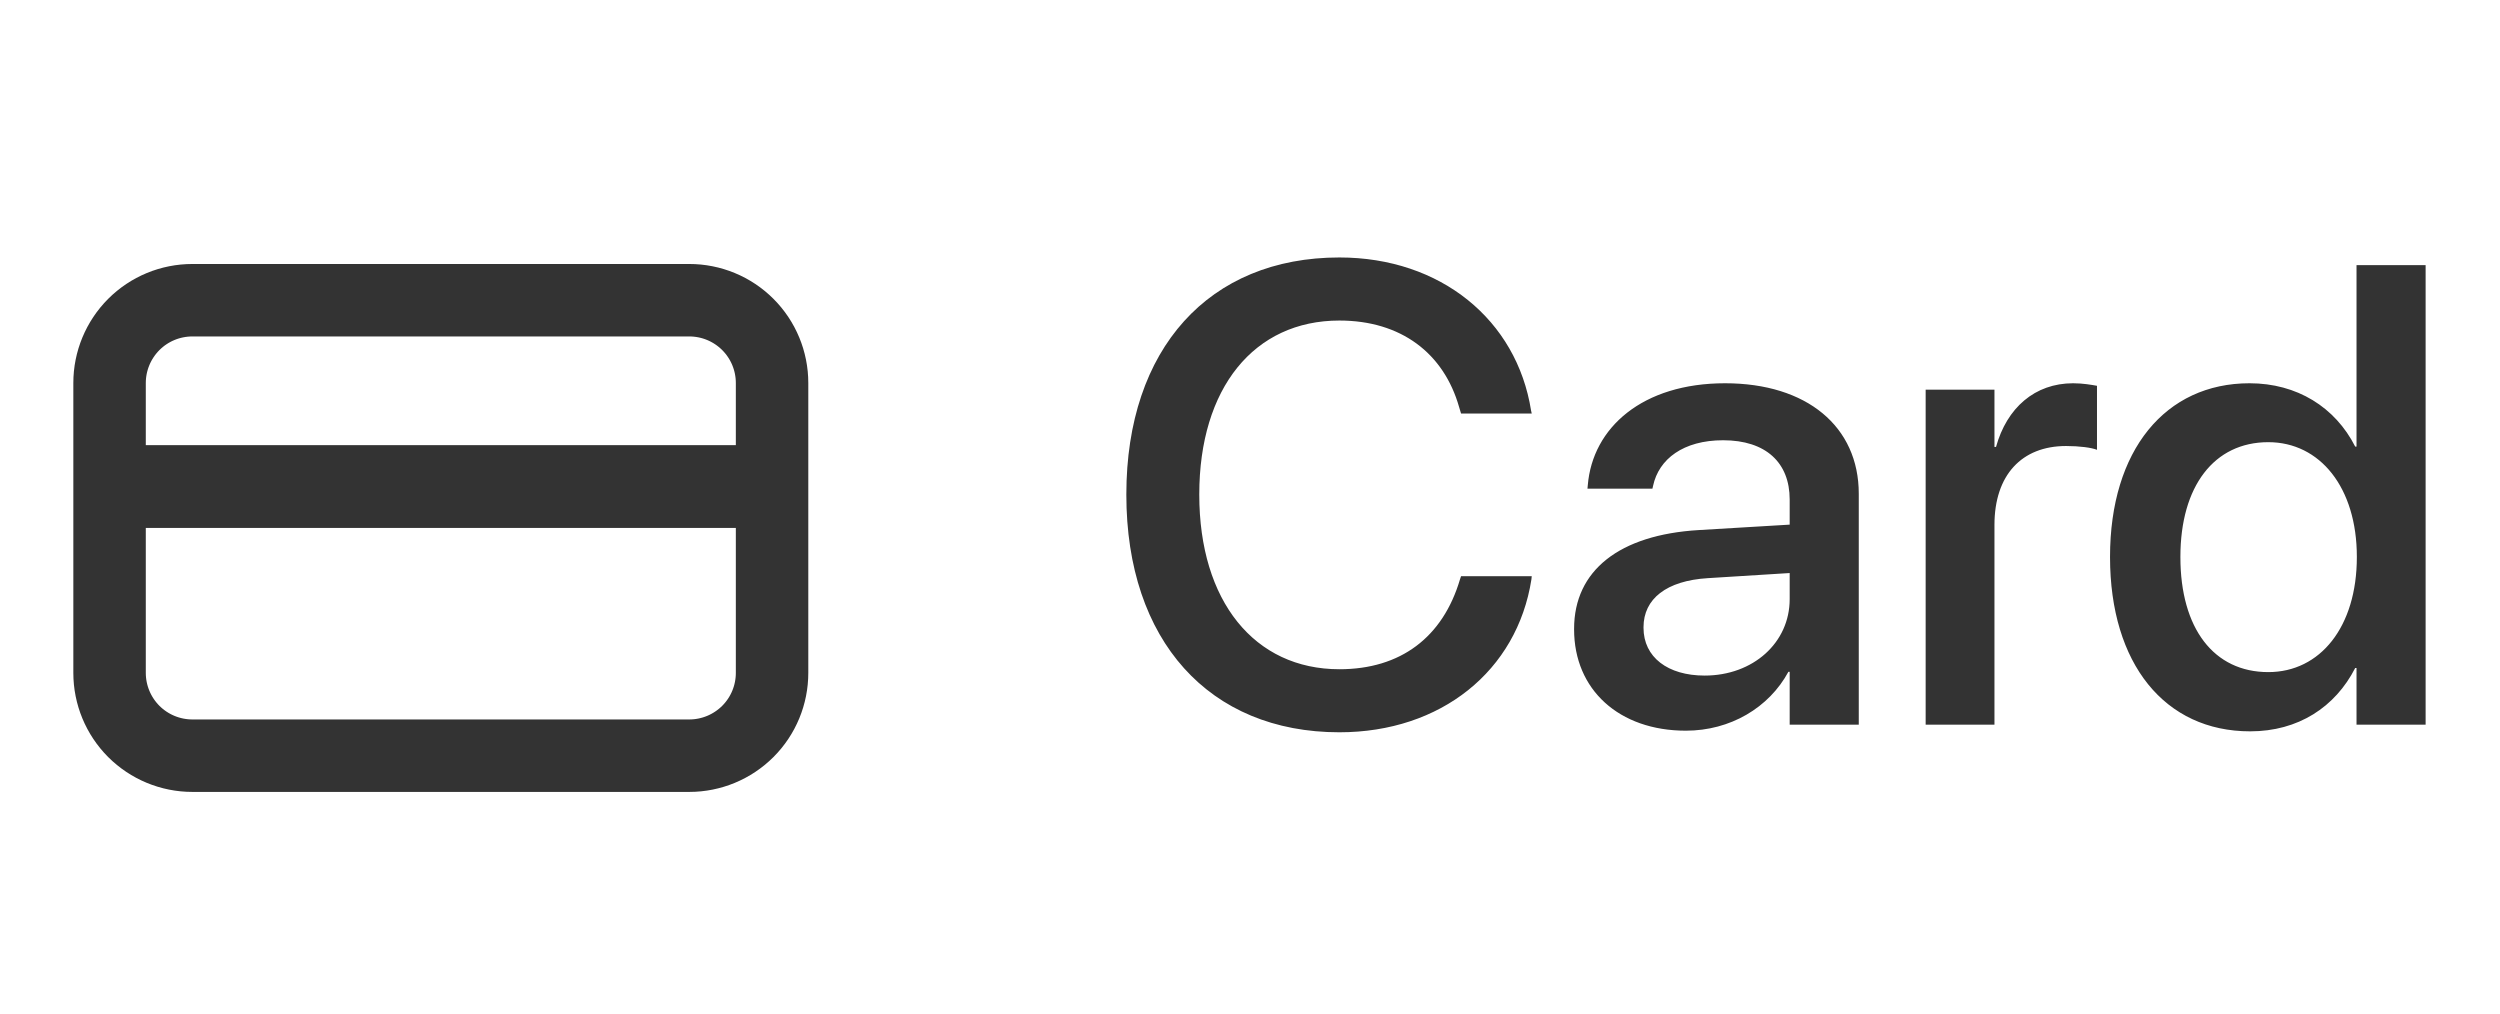 <svg width="69" height="28" viewBox="0 0 69 28" fill="none" xmlns="http://www.w3.org/2000/svg">
<path fill-rule="evenodd" clip-rule="evenodd" d="M5.31 8.286H19.024C19.63 8.286 20.211 8.526 20.64 8.955C21.069 9.384 21.309 9.965 21.309 10.571V18.571C21.309 19.178 21.069 19.759 20.64 20.188C20.211 20.616 19.63 20.857 19.024 20.857H5.31C4.703 20.857 4.122 20.616 3.693 20.188C3.265 19.759 3.024 19.178 3.024 18.571V10.571C3.024 9.965 3.265 9.384 3.693 8.955C4.122 8.526 4.703 8.286 5.31 8.286V8.286Z" stroke="#333333" stroke-width="2" stroke-linecap="round" stroke-linejoin="round"/>
<path fill-rule="evenodd" clip-rule="evenodd" d="M2.452 12.286H21.881V14.571H2.452V12.286Z" fill="#333333"/>
<path d="M36.967 20.211C39.771 20.211 41.872 18.515 42.267 15.992L42.276 15.904H40.325L40.298 15.983C39.824 17.592 38.655 18.471 36.967 18.471C34.621 18.471 33.1 16.59 33.1 13.654V13.646C33.1 10.71 34.612 8.847 36.967 8.847C38.672 8.847 39.85 9.752 40.272 11.237L40.325 11.413H42.276L42.258 11.334C41.863 8.829 39.762 7.106 36.967 7.106C33.373 7.106 31.087 9.62 31.087 13.646V13.654C31.087 17.68 33.373 20.211 36.967 20.211ZM46.53 20.167C47.752 20.167 48.824 19.534 49.36 18.541H49.395V20H51.302V13.628C51.302 11.773 49.87 10.578 47.611 10.578C45.335 10.578 43.955 11.8 43.823 13.391L43.814 13.487H45.607L45.625 13.408C45.783 12.67 46.46 12.151 47.558 12.151C48.736 12.151 49.395 12.767 49.395 13.786V14.48L46.882 14.63C44.693 14.762 43.445 15.746 43.445 17.355V17.372C43.445 19.033 44.684 20.167 46.53 20.167ZM45.361 17.328V17.311C45.361 16.528 45.994 16.027 47.136 15.957L49.395 15.816V16.537C49.395 17.741 48.384 18.646 47.048 18.646C46.029 18.646 45.361 18.137 45.361 17.328ZM53.148 20H55.047V14.489C55.047 13.109 55.802 12.31 57.024 12.31C57.393 12.31 57.727 12.354 57.877 12.415V10.648C57.727 10.622 57.49 10.578 57.217 10.578C56.163 10.578 55.389 11.255 55.09 12.336H55.047V10.754H53.148V20ZM62.104 20.185C63.431 20.185 64.451 19.517 65.004 18.436H65.04V20H66.947V7.317H65.04V12.327H65.004C64.451 11.237 63.396 10.578 62.087 10.578C59.766 10.578 58.237 12.424 58.237 15.368V15.377C58.237 18.321 59.749 20.185 62.104 20.185ZM62.605 18.55C61.102 18.55 60.179 17.346 60.179 15.377V15.368C60.179 13.417 61.111 12.204 62.605 12.204C64.029 12.204 65.049 13.452 65.049 15.368V15.377C65.049 17.302 64.038 18.55 62.605 18.55Z" fill="#333333"/>
</svg>
